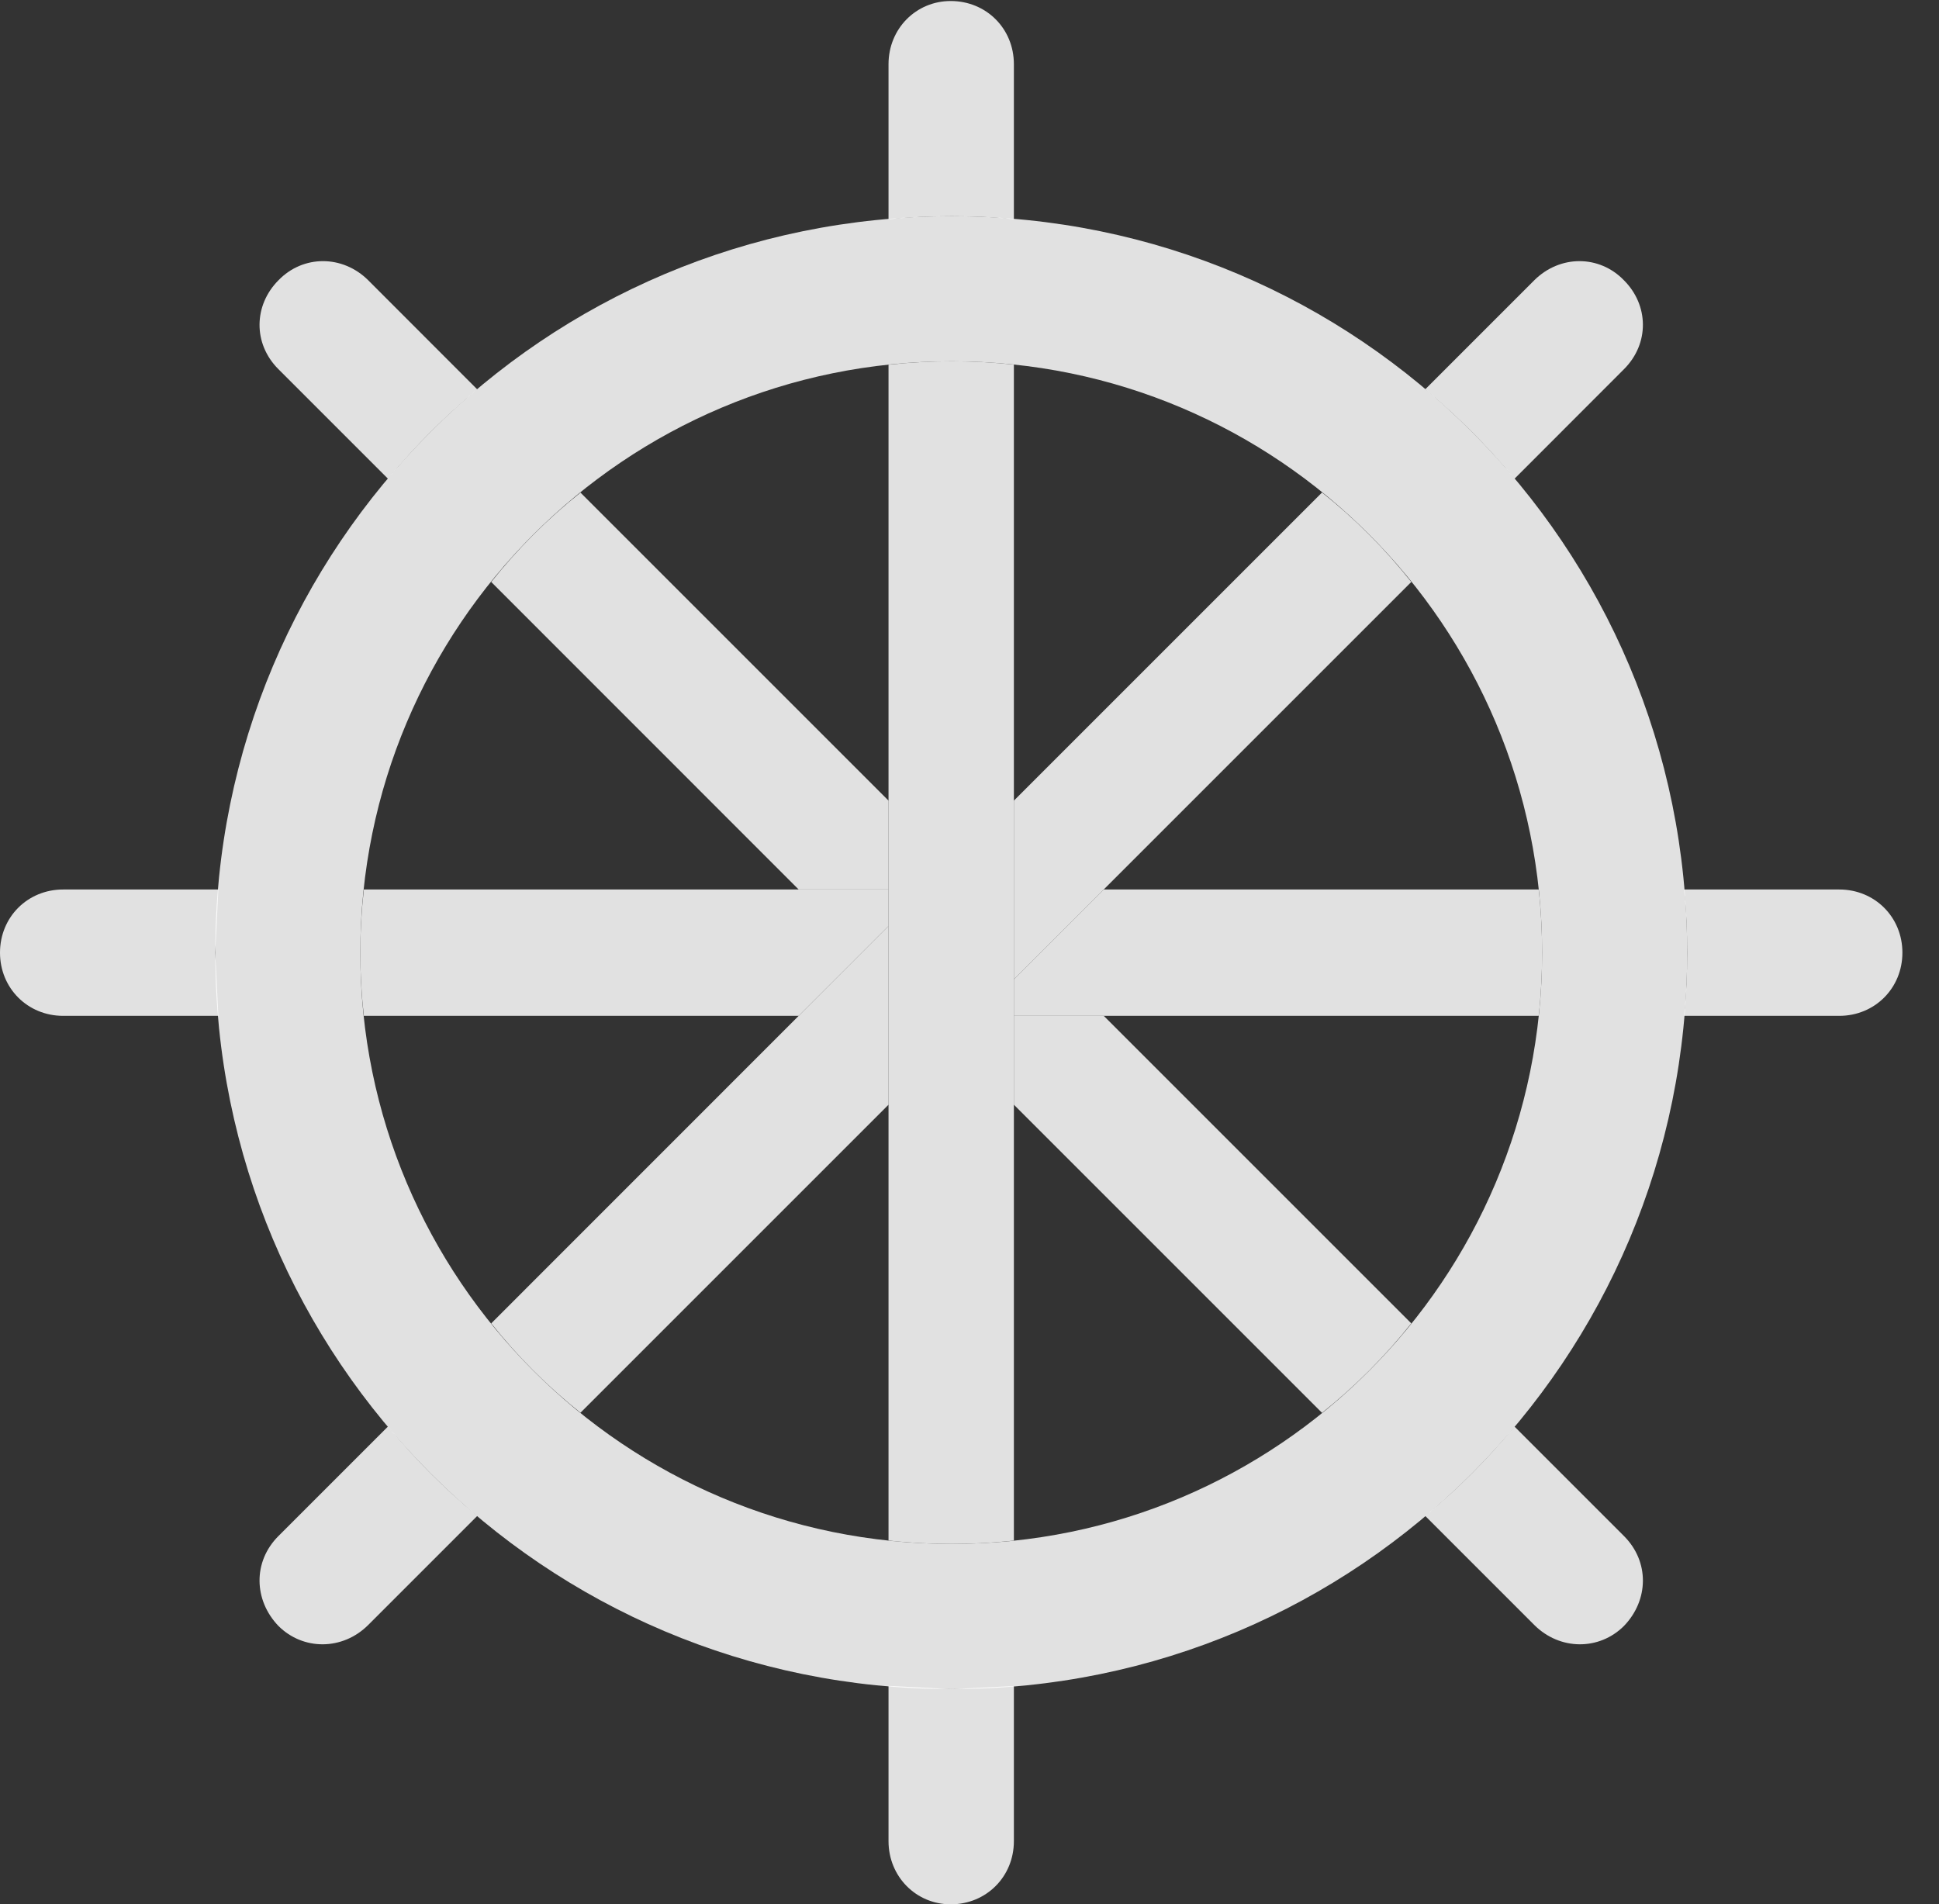 <?xml version="1.0" encoding="UTF-8"?>
<!--Generator: Apple Native CoreSVG 341-->
<!DOCTYPE svg
PUBLIC "-//W3C//DTD SVG 1.1//EN"
       "http://www.w3.org/Graphics/SVG/1.1/DTD/svg11.dtd">
<svg version="1.1" xmlns="http://www.w3.org/2000/svg" xmlns:xlink="http://www.w3.org/1999/xlink" viewBox="0 0 19.18 18.838">
 <rect x="0" y="0" width="19.18" height="18.838" fill="#333333" stroke="none"/>
 <g>
  <rect height="18.838" opacity="0" width="19.18" x="0" y="0"/>
  <path d="M16.064 15.195C16.318 15.449 16.309 15.83 16.064 16.084C15.82 16.328 15.43 16.328 15.176 16.074L14.098 14.996C14.419 14.73 14.715 14.433 14.981 14.112ZM10.918 10.049L13.96 13.091C13.7 13.418 13.404 13.715 13.077 13.976L10.029 10.928L10.029 10.049ZM8.789 7.92L8.789 8.799L7.9 8.799L4.859 5.757C5.119 5.43 5.415 5.133 5.742 4.873ZM3.643 2.773L4.721 3.852C4.4 4.119 4.104 4.415 3.838 4.736L2.754 3.652C2.5 3.398 2.51 3.018 2.754 2.773C2.998 2.52 3.389 2.52 3.643 2.773Z" fill="white" fill-opacity="0.85"/>
  <path d="M2.129 9.424L2.16 10.049L0.625 10.049C0.273 10.049 0 9.775 0 9.424C0 9.072 0.273 8.799 0.625 8.799L2.16 8.799ZM15.254 9.424C15.254 9.635 15.243 9.844 15.22 10.049L10.029 10.049L10.029 9.688L10.918 8.799L15.22 8.799C15.243 9.004 15.254 9.213 15.254 9.424ZM18.818 9.424C18.818 9.775 18.545 10.049 18.193 10.049L16.658 10.049C16.68 9.844 16.689 9.635 16.689 9.424C16.689 9.213 16.68 9.004 16.658 8.799L18.193 8.799C18.545 8.799 18.818 9.072 18.818 9.424ZM8.789 9.16L7.9 10.049L3.599 10.049C3.576 9.844 3.564 9.635 3.564 9.424C3.564 9.213 3.576 9.004 3.599 8.799L8.789 8.799Z" fill="white" fill-opacity="0.85"/>
  <path d="M4.721 14.996L3.643 16.074C3.389 16.328 2.998 16.328 2.754 16.084C2.51 15.83 2.5 15.449 2.754 15.195L3.838 14.111C4.104 14.433 4.4 14.729 4.721 14.996ZM8.789 10.928L5.742 13.975C5.415 13.714 5.119 13.418 4.859 13.091L8.789 9.16ZM13.96 5.757L10.029 9.688L10.029 7.92L13.077 4.872C13.404 5.132 13.7 5.429 13.96 5.757ZM16.064 2.773C16.309 3.018 16.318 3.398 16.064 3.652L14.981 4.736C14.715 4.414 14.419 4.118 14.098 3.851L15.176 2.773C15.43 2.52 15.82 2.52 16.064 2.773Z" fill="white" fill-opacity="0.85"/>
  <path d="M9.414 16.709L10.029 16.678L10.029 18.213C10.029 18.564 9.756 18.838 9.404 18.838C9.062 18.838 8.789 18.564 8.789 18.213L8.789 16.677ZM10.029 3.607L10.029 15.24C9.827 15.262 9.622 15.273 9.414 15.273C9.203 15.273 8.994 15.262 8.789 15.239L8.789 3.608C8.994 3.585 9.203 3.574 9.414 3.574C9.622 3.574 9.827 3.585 10.029 3.607ZM10.029 0.635L10.029 2.17C9.827 2.147 9.622 2.139 9.414 2.139C9.203 2.139 8.994 2.148 8.789 2.17L8.789 0.635C8.789 0.283 9.062 0.01 9.404 0.01C9.756 0.01 10.029 0.283 10.029 0.635Z" fill="white" fill-opacity="0.85"/>
  <path d="M9.414 16.709C13.438 16.709 16.689 13.447 16.689 9.424C16.689 5.4 13.438 2.139 9.414 2.139C5.381 2.139 2.129 5.4 2.129 9.424C2.129 13.447 5.381 16.709 9.414 16.709ZM9.414 15.273C6.182 15.273 3.564 12.656 3.564 9.424C3.564 6.191 6.182 3.574 9.414 3.574C12.637 3.574 15.254 6.191 15.254 9.424C15.254 12.656 12.637 15.273 9.414 15.273Z" fill="white" fill-opacity="0.85"/>
 </g>
</svg>
